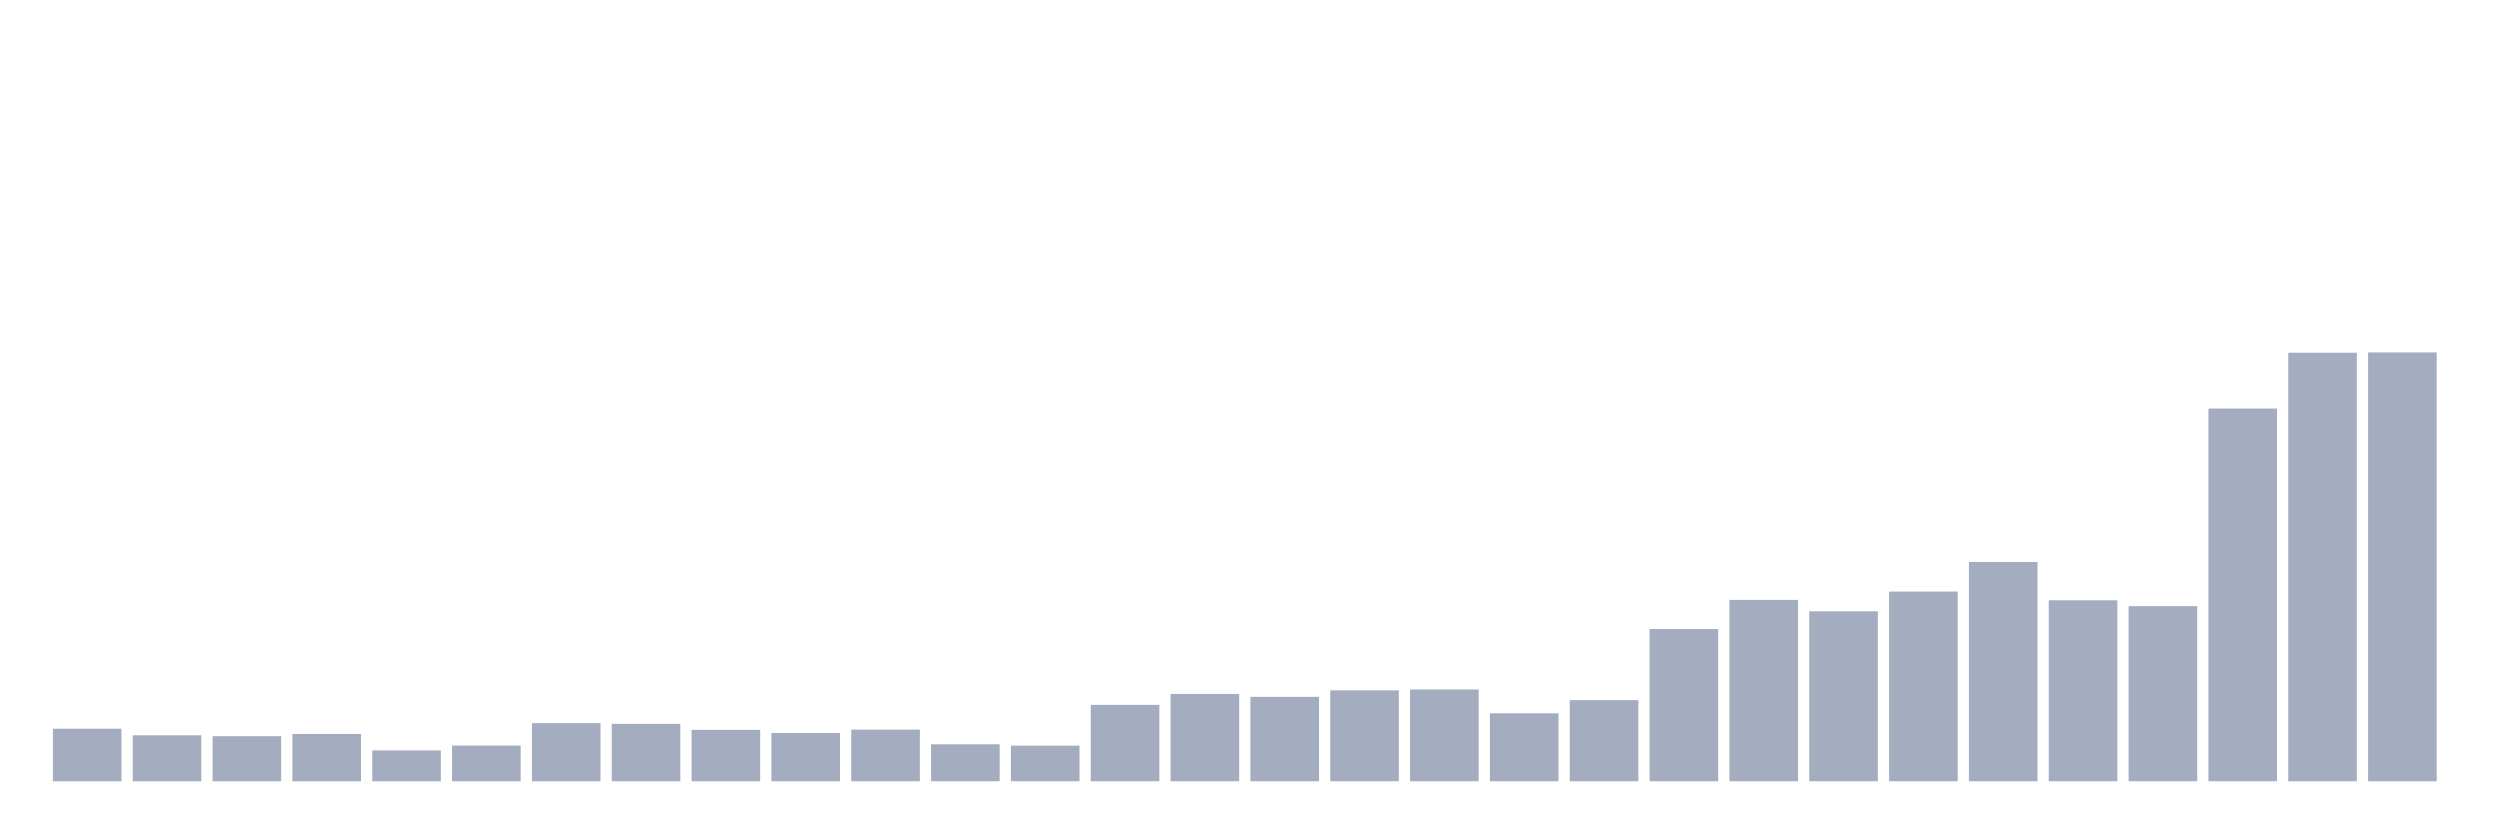 <svg xmlns="http://www.w3.org/2000/svg" viewBox="0 0 480 160"><g transform="translate(10,10)"><rect class="bar" x="0.153" width="13.175" y="129.914" height="10.086" fill="rgb(164,173,192)"></rect><rect class="bar" x="15.482" width="13.175" y="131.173" height="8.827" fill="rgb(164,173,192)"></rect><rect class="bar" x="30.81" width="13.175" y="131.345" height="8.655" fill="rgb(164,173,192)"></rect><rect class="bar" x="46.138" width="13.175" y="130.916" height="9.084" fill="rgb(164,173,192)"></rect><rect class="bar" x="61.466" width="13.175" y="134.077" height="5.923" fill="rgb(164,173,192)"></rect><rect class="bar" x="76.794" width="13.175" y="133.147" height="6.853" fill="rgb(164,173,192)"></rect><rect class="bar" x="92.123" width="13.175" y="128.841" height="11.159" fill="rgb(164,173,192)"></rect><rect class="bar" x="107.451" width="13.175" y="128.984" height="11.016" fill="rgb(164,173,192)"></rect><rect class="bar" x="122.779" width="13.175" y="130.129" height="9.871" fill="rgb(164,173,192)"></rect><rect class="bar" x="138.107" width="13.175" y="130.73" height="9.27" fill="rgb(164,173,192)"></rect><rect class="bar" x="153.436" width="13.175" y="130.086" height="9.914" fill="rgb(164,173,192)"></rect><rect class="bar" x="168.764" width="13.175" y="132.904" height="7.096" fill="rgb(164,173,192)"></rect><rect class="bar" x="184.092" width="13.175" y="133.162" height="6.838" fill="rgb(164,173,192)"></rect><rect class="bar" x="199.42" width="13.175" y="125.336" height="14.664" fill="rgb(164,173,192)"></rect><rect class="bar" x="214.748" width="13.175" y="123.233" height="16.767" fill="rgb(164,173,192)"></rect><rect class="bar" x="230.077" width="13.175" y="123.791" height="16.209" fill="rgb(164,173,192)"></rect><rect class="bar" x="245.405" width="13.175" y="122.547" height="17.453" fill="rgb(164,173,192)"></rect><rect class="bar" x="260.733" width="13.175" y="122.375" height="17.625" fill="rgb(164,173,192)"></rect><rect class="bar" x="276.061" width="13.175" y="126.953" height="13.047" fill="rgb(164,173,192)"></rect><rect class="bar" x="291.39" width="13.175" y="124.421" height="15.579" fill="rgb(164,173,192)"></rect><rect class="bar" x="306.718" width="13.175" y="110.773" height="29.227" fill="rgb(164,173,192)"></rect><rect class="bar" x="322.046" width="13.175" y="105.179" height="34.821" fill="rgb(164,173,192)"></rect><rect class="bar" x="337.374" width="13.175" y="107.368" height="32.632" fill="rgb(164,173,192)"></rect><rect class="bar" x="352.702" width="13.175" y="103.577" height="36.423" fill="rgb(164,173,192)"></rect><rect class="bar" x="368.031" width="13.175" y="97.898" height="42.102" fill="rgb(164,173,192)"></rect><rect class="bar" x="383.359" width="13.175" y="105.251" height="34.749" fill="rgb(164,173,192)"></rect><rect class="bar" x="398.687" width="13.175" y="106.381" height="33.619" fill="rgb(164,173,192)"></rect><rect class="bar" x="414.015" width="13.175" y="68.442" height="71.558" fill="rgb(164,173,192)"></rect><rect class="bar" x="429.344" width="13.175" y="57.726" height="82.274" fill="rgb(164,173,192)"></rect><rect class="bar" x="444.672" width="13.175" y="57.669" height="82.331" fill="rgb(164,173,192)"></rect></g></svg>